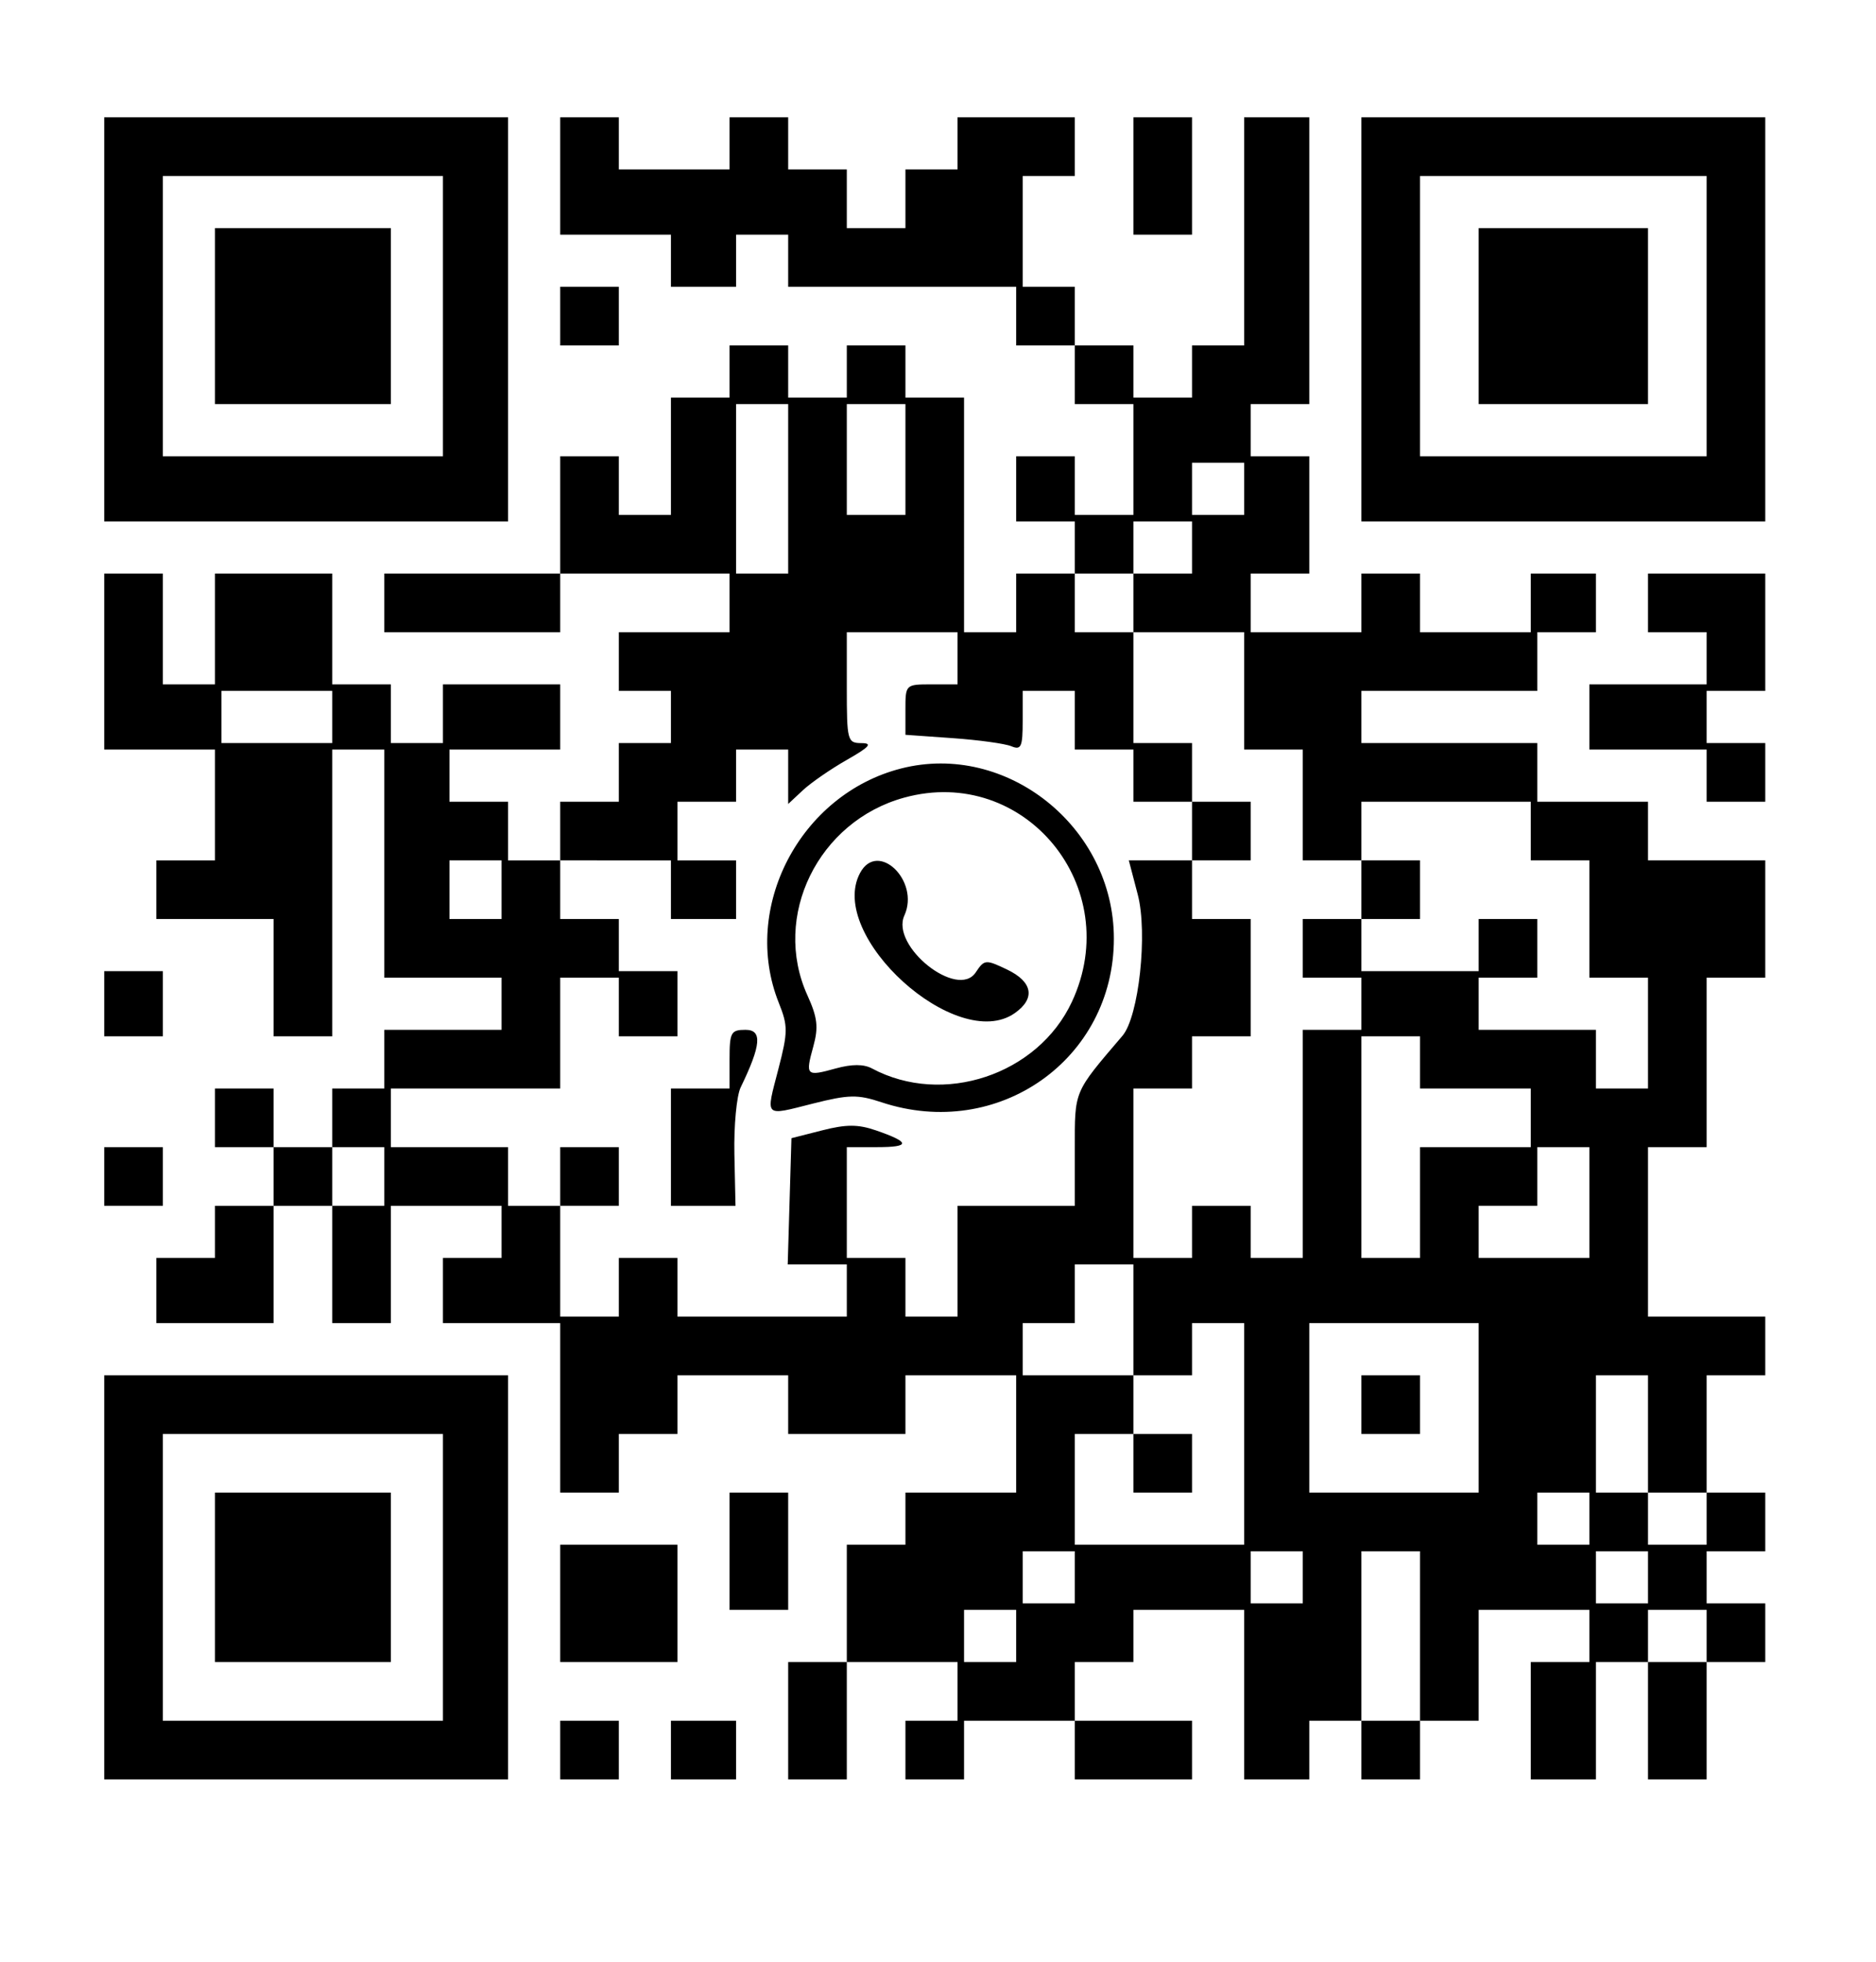 <!DOCTYPE svg PUBLIC "-//W3C//DTD SVG 1.1//EN" "http://www.w3.org/Graphics/SVG/1.1/DTD/svg11.dtd">
<svg xmlns="http://www.w3.org/2000/svg" viewBox="0 0 288 301">
<path d="M16 49v31h62V18H16v31m70-22v9h17v8h10v-8h8v8h35v9h9v9h9v17h-9v-9h-9v10h9v8h-9v9h-8V61h-9v-8h-9v8h-9v-8h-9v8h-9v18h-8v-9h-9v18H59v9h27v-9h26v9H95v9h8v8h-8v9h-9v9h-8v-9h-9v-8h17v-10H68v9h-8v-9h-9V88H33v17h-8V88h-9v27h17v17h-9v9h18v18h9v-44h8v35h18v8H59v9h-8v9h-9v-9h-9v9h9v9h-9v8h-9v10h18v-18h9v18h9v-18h17v8h-9v10h18v26h9v-9h9v-9h17v9h18v-9h17v18h-17v8h-9v18h-9v18h9v-18h17v9h-8v9h9v-9h17v9h18v-9h-18v-9h9v-8h17v26h10v-9h8v9h9v-9h9v-17h17v8h-9v18h10v-18h8v18h9v-18h9v-9h-9v-8h9v-9h-9v-18h9v-9h-18v-26h9v-26h9v-18h-18v-9h-17v-9h-27v-8h27v-9h9v-9h-10v9h-17v-9h-9v9h-17v-9h9V70h-9v-8h9V18h-10v35h-8v8h-9v-8h-9v-9h-8V27h8v-9h-18v8h-8v9h-9v-9h-9v-8h-9v8H95v-8h-9v9m88 0v9h9V18h-9v9m35 22v31h62V18h-62v31m-184-.5V70h43V27H25v21.5m193 0V70h44V27h-44v21.5m-185 0V62h27V35H33v13.5m194 0V62h26V35h-26v13.5m-141 0V53h9v-9h-9v4.5M113 75v13h8V62h-8v13m17-4.5V79h9V62h-9v8.5m53 4.5v4h8v-8h-8v4m-9 9v4h-9v9h9v17h9v9h-9v-8h-9v-9h-8v4.607c0 3.997-.232 4.511-1.75 3.881-.963-.399-5.012-.956-9-1.238l-7.25-.513v-3.869c0-3.846.023-3.868 4-3.868h4v-8h-17v8.5c0 8.145.094 8.501 2.25 8.512 1.756.009 1.263.574-2.25 2.574-2.475 1.41-5.513 3.508-6.75 4.663l-2.25 2.1V115h-8v8h-9v9h9v9h-10v-9H86v9h9v8h9v10h-9v-9h-9v17H60v9h18v9h8v17h9v-9h9v9h26v-8h-9.072l.286-9.687.286-9.687 4.726-1.203c3.685-.939 5.499-.938 8.232.001 5.304 1.824 5.365 2.576.209 2.576H130v17h9v9h8v-17h18v-8.618c0-9.18-.238-8.611 7.319-17.468 2.515-2.947 3.9-15.733 2.348-21.664l-1.374-5.25H183v9h9v18h-9v8h-9v26h9v-8h9v8h8v-35h9v-8h-9v-9h9v8h18v-8h9v9h-9v8h18v9h8v-17h-9v-18h-9v-9h-26v9h-9v-17h-9V97h-17v-9h9v-8h-9v4m79 8.5V97h9v8h-18v10h18v8h9v-9h-9v-8h9V88h-18v4.5M34 110v4h17v-8H34v4m104.332 7.905c-15.512 3.96-24.605 21.375-18.773 35.952 1.418 3.543 1.413 4.462-.056 10.13-1.965 7.583-2.306 7.244 5.338 5.318 5.471-1.378 6.829-1.403 10.473-.194C153.222 175.053 171 162.543 171 144c0-17.094-16.451-30.235-32.668-26.095m.489 4.468c-13.224 3.623-20.372 18.208-14.868 30.333 1.549 3.412 1.72 4.893.906 7.844-1.243 4.501-1.108 4.634 3.433 3.38 2.477-.684 4.295-.686 5.564-.007 10.909 5.838 25.487.981 30.708-10.233 8.187-17.584-7.264-36.381-25.743-31.317M183 127.5v4.5h9v-9h-9v4.5m-114 9v4.5h8v-9h-8v4.5m63.035-2.566c-5.142 9.609 14.86 27.731 23.742 21.509 3.223-2.257 2.768-4.813-1.193-6.701-3.275-1.562-3.471-1.544-4.793.447-2.785 4.194-13.099-4.022-10.955-8.728 2.426-5.324-4.095-11.583-6.801-6.527M209 136.5v4.5h9v-9h-9v4.5M16 154v5h9v-10h-9v5m96 8.5v4.5h-9v18h9.912l-.169-7.918c-.093-4.355.34-8.967.962-10.25 3.154-6.506 3.349-8.832.743-8.832-2.235 0-2.448.392-2.448 4.5m97 13.5v17h9v-17h17v-9h-17v-8h-9v17m-193 4.5v4.5h9v-9h-9v4.5m35 0v4.5h8v-9h-8v4.5m35 0v4.5h9v-9h-9v4.5m150 0v4.5h-9v8h17v-17h-8v4.5m-71 18v4.5h-8v8h17v9h-9v17h26v-34h-8v8h-9v-17h-9v4.5m36 17.5v13h26v-26h-26v13M16 242v31h62v-62H16v31m193-26.5v4.5h9v-9h-9v4.5m36 4.5v9h8v8h9v-8h-9v-18h-8v9M25 242v22h43v-44H25v22m149-17.5v4.5h9v-9h-9v4.5M33 242v13h27v-26H33v13m79-4v9h9v-18h-9v9m124-5v4h8v-8h-8v4M86 246v9h18v-18H86v9m71-4v4h8v-8h-8v4m35 0v4h8v-8h-8v4m17 9v13h9v-26h-9v13m36-9v4h8v-8h-8v4m-97 9v4h8v-8h-8v4m105 0v4h9v-8h-9v4M86 268.5v4.5h9v-9h-9v4.5m17 0v4.5h10v-9h-10v4.5" fill-rule="evenodd"/>
</svg>
